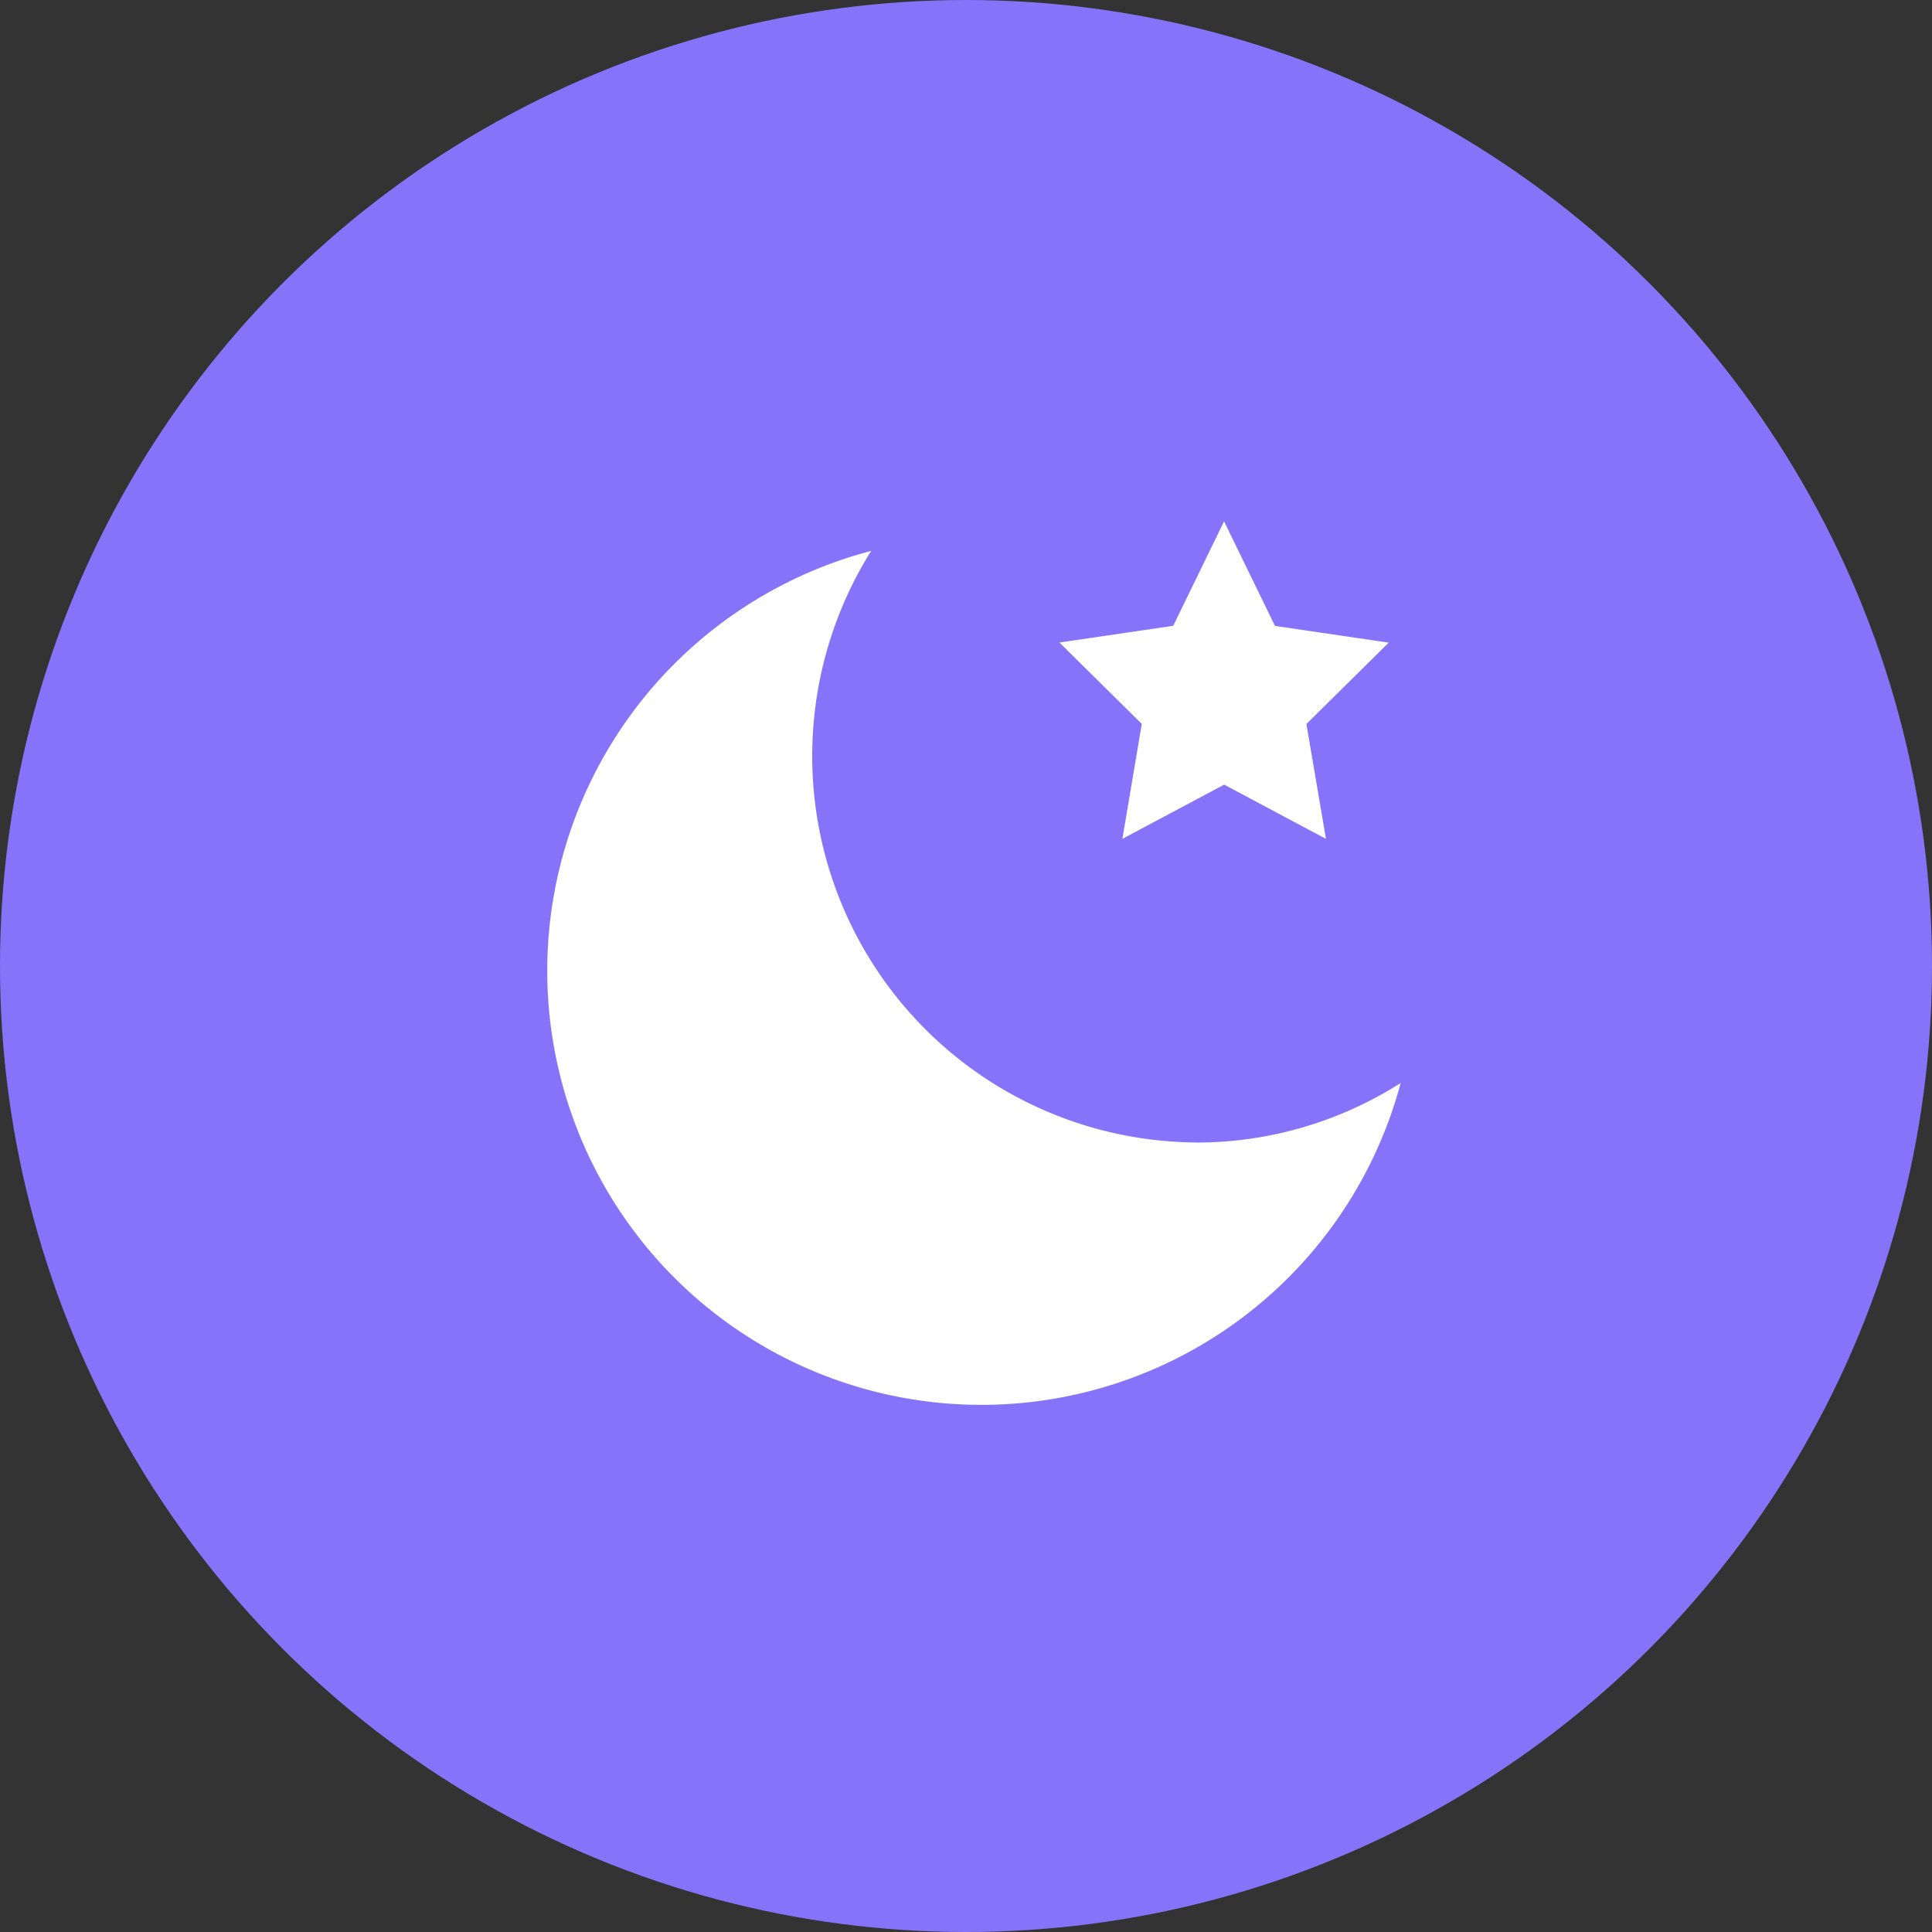 <svg xmlns="http://www.w3.org/2000/svg" width="63" height="63" viewBox="0 0 63 63"><rect x="0" y="0" width="63" height="63" fill="#333333" stroke="none"/><defs><style>.a{fill:#8773f9;}.b{fill:#fff;}</style></defs><g transform="translate(-60 -413)"><circle class="a" cx="31.5" cy="31.5" r="31.5" transform="translate(60 413)"/><path class="b" d="M91.7,65.354l3.319-1.768,3.319,1.768L97.7,61.609l2.685-2.654-3.71-.545L95.015,55l-1.658,3.407-3.71.545,2.685,2.654Zm2.417,9.9A12.6,12.6,0,0,1,83.508,55.964a14.155,14.155,0,1,0,17.266,17.351A12.389,12.389,0,0,1,94.117,75.257Z" transform="translate(4.9 375)"/></g></svg>